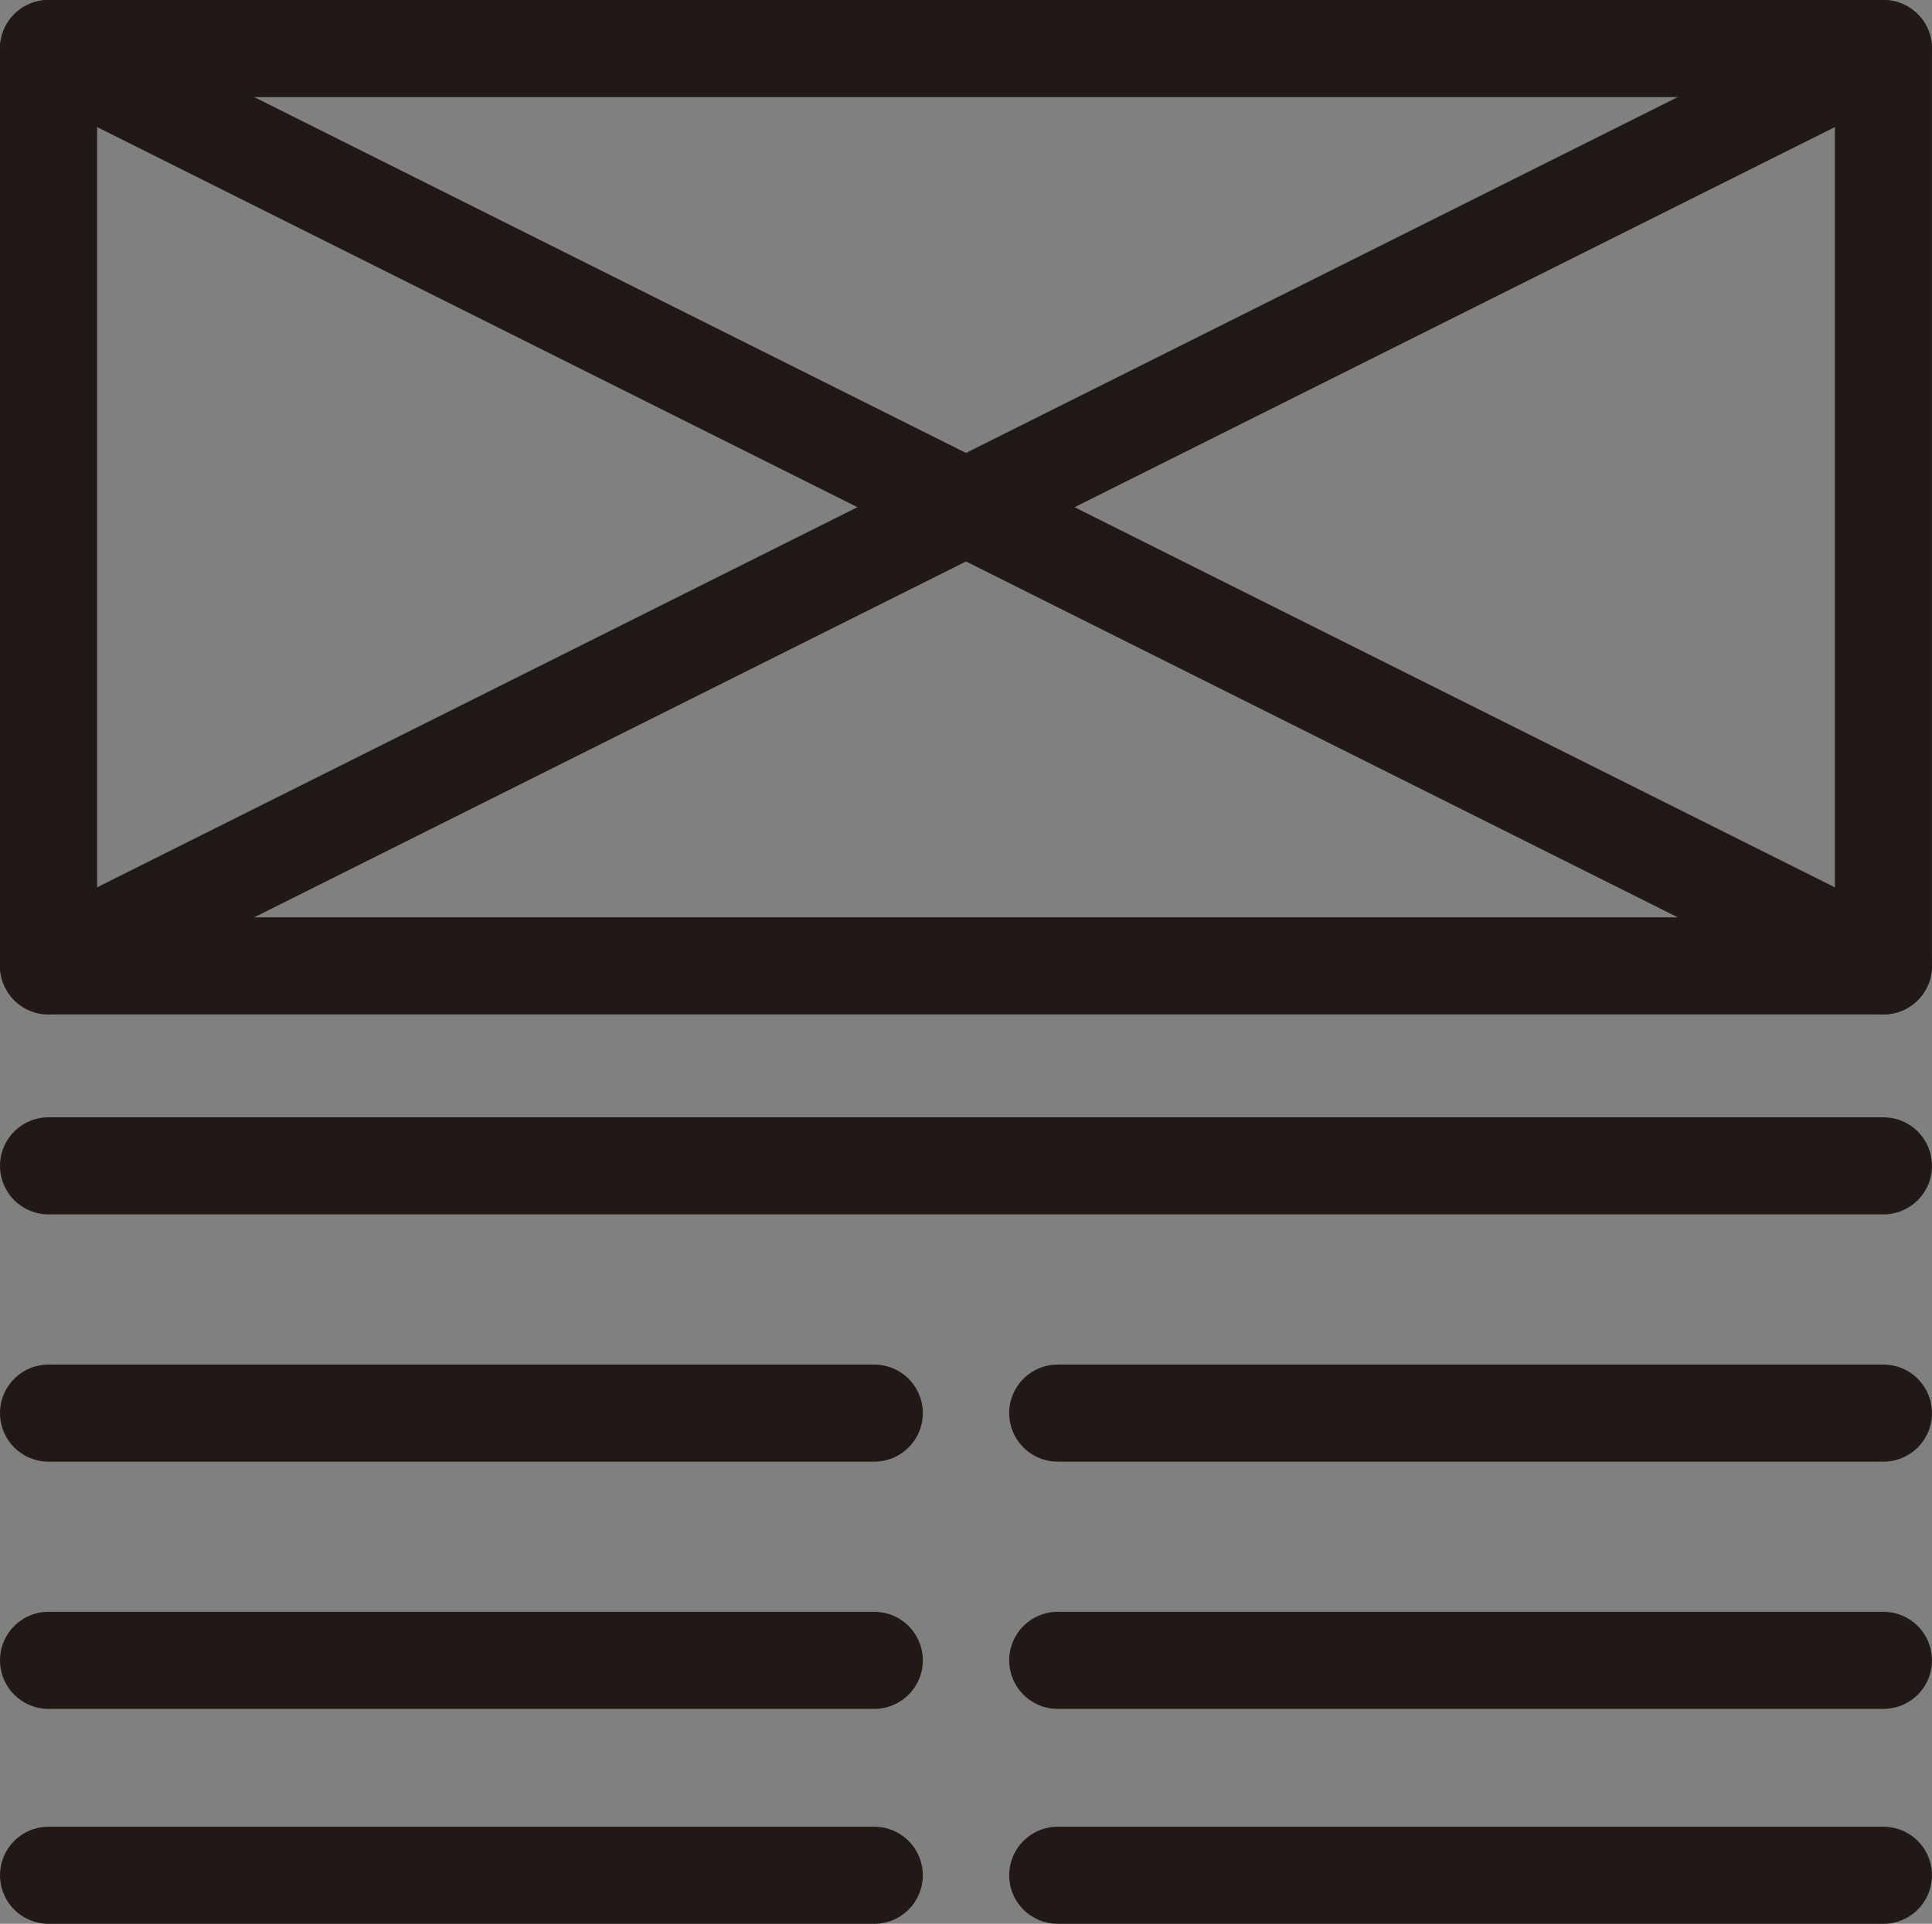 <?xml version="1.0" encoding="utf-8"?>
<!-- Generator: Adobe Illustrator 16.0.3, SVG Export Plug-In . SVG Version: 6.00 Build 0)  -->
<!DOCTYPE svg PUBLIC "-//W3C//DTD SVG 1.1//EN" "http://www.w3.org/Graphics/SVG/1.1/DTD/svg11.dtd">
<svg version="1.1" id="Capa_1" xmlns="http://www.w3.org/2000/svg" xmlns:xlink="http://www.w3.org/1999/xlink" x="0px" y="0px"
	 width="59.693px" height="59.448px" viewBox="0 0 59.693 59.448" enable-background="new 0 0 59.693 59.448" xml:space="preserve">
<rect x="0" y="0" width="59.693" height="59.448" fill="#808080" stroke="none"/>
<g>
	<defs>
		<rect id="SVGID_1_" y="0" width="59.693" height="59.448"/>
	</defs>
	<clipPath id="SVGID_2_">
		<use xlink:href="#SVGID_1_"  overflow="visible"/>
	</clipPath>
	
		<rect x="1.5" y="1.5" clip-path="url(#SVGID_2_)" fill="none" stroke="#211915" stroke-width="3" stroke-linecap="round" stroke-linejoin="round" stroke-miterlimit="10" width="56.692" height="28.347"/>
</g>
<line fill="#FFFFFF" x1="1.5" y1="29.847" x2="58.192" y2="1.5"/>
<g>
	<defs>
		<rect id="SVGID_3_" y="0" width="59.693" height="59.448"/>
	</defs>
	<clipPath id="SVGID_4_">
		<use xlink:href="#SVGID_3_"  overflow="visible"/>
	</clipPath>
	
		<line clip-path="url(#SVGID_4_)" fill="none" stroke="#211915" stroke-width="3" stroke-linecap="round" stroke-linejoin="round" stroke-miterlimit="10" x1="1.5" y1="29.847" x2="58.192" y2="1.5"/>
</g>
<line fill="#FFFFFF" x1="58.192" y1="29.847" x2="1.5" y2="1.5"/>
<g>
	<defs>
		<rect id="SVGID_5_" y="0" width="59.693" height="59.448"/>
	</defs>
	<clipPath id="SVGID_6_">
		<use xlink:href="#SVGID_5_"  overflow="visible"/>
	</clipPath>
	
		<line clip-path="url(#SVGID_6_)" fill="none" stroke="#211915" stroke-width="3" stroke-linecap="round" stroke-linejoin="round" stroke-miterlimit="10" x1="58.192" y1="29.847" x2="1.5" y2="1.5"/>
</g>
<path fill="#FFFFFF" d="M1.5,36.025h56.692H1.5z"/>
<g>
	<defs>
		<rect id="SVGID_7_" y="0" width="59.693" height="59.448"/>
	</defs>
	<clipPath id="SVGID_8_">
		<use xlink:href="#SVGID_7_"  overflow="visible"/>
	</clipPath>
	
		<line clip-path="url(#SVGID_8_)" fill="none" stroke="#211915" stroke-width="3" stroke-linecap="round" stroke-linejoin="round" stroke-miterlimit="10" x1="1.5" y1="36.026" x2="58.192" y2="36.026"/>
</g>
<path fill="#FFFFFF" d="M1.5,43.667h25.511H1.5z"/>
<g>
	<defs>
		<rect id="SVGID_9_" y="0" width="59.693" height="59.448"/>
	</defs>
	<clipPath id="SVGID_10_">
		<use xlink:href="#SVGID_9_"  overflow="visible"/>
	</clipPath>
	
		<line clip-path="url(#SVGID_10_)" fill="none" stroke="#211915" stroke-width="3" stroke-linecap="round" stroke-linejoin="round" stroke-miterlimit="10" x1="1.5" y1="43.667" x2="27.012" y2="43.667"/>
</g>
<path fill="#FFFFFF" d="M1.5,51.306h25.511H1.5z"/>
<g>
	<defs>
		<rect id="SVGID_11_" y="0" width="59.693" height="59.448"/>
	</defs>
	<clipPath id="SVGID_12_">
		<use xlink:href="#SVGID_11_"  overflow="visible"/>
	</clipPath>
	
		<line clip-path="url(#SVGID_12_)" fill="none" stroke="#211915" stroke-width="3" stroke-linecap="round" stroke-linejoin="round" stroke-miterlimit="10" x1="1.5" y1="51.307" x2="27.012" y2="51.307"/>
</g>
<path fill="#FFFFFF" d="M1.5,57.948h25.511H1.5z"/>
<g>
	<defs>
		<rect id="SVGID_13_" y="0" width="59.693" height="59.448"/>
	</defs>
	<clipPath id="SVGID_14_">
		<use xlink:href="#SVGID_13_"  overflow="visible"/>
	</clipPath>
	
		<line clip-path="url(#SVGID_14_)" fill="none" stroke="#211915" stroke-width="3" stroke-linecap="round" stroke-linejoin="round" stroke-miterlimit="10" x1="1.5" y1="57.948" x2="27.012" y2="57.948"/>
</g>
<path fill="#FFFFFF" d="M32.681,43.667h25.511H32.681z"/>
<g>
	<defs>
		<rect id="SVGID_15_" y="0" width="59.693" height="59.448"/>
	</defs>
	<clipPath id="SVGID_16_">
		<use xlink:href="#SVGID_15_"  overflow="visible"/>
	</clipPath>
	
		<line clip-path="url(#SVGID_16_)" fill="none" stroke="#211915" stroke-width="3" stroke-linecap="round" stroke-linejoin="round" stroke-miterlimit="10" x1="32.681" y1="43.667" x2="58.192" y2="43.667"/>
</g>
<path fill="#FFFFFF" d="M32.681,51.306h25.511H32.681z"/>
<g>
	<defs>
		<rect id="SVGID_17_" y="0" width="59.693" height="59.448"/>
	</defs>
	<clipPath id="SVGID_18_">
		<use xlink:href="#SVGID_17_"  overflow="visible"/>
	</clipPath>
	
		<line clip-path="url(#SVGID_18_)" fill="none" stroke="#211915" stroke-width="3" stroke-linecap="round" stroke-linejoin="round" stroke-miterlimit="10" x1="32.681" y1="51.307" x2="58.192" y2="51.307"/>
</g>
<path fill="#FFFFFF" d="M32.681,57.948h25.511H32.681z"/>
<g>
	<defs>
		<rect id="SVGID_19_" y="0" width="59.693" height="59.448"/>
	</defs>
	<clipPath id="SVGID_20_">
		<use xlink:href="#SVGID_19_"  overflow="visible"/>
	</clipPath>
	
		<line clip-path="url(#SVGID_20_)" fill="none" stroke="#211915" stroke-width="3" stroke-linecap="round" stroke-linejoin="round" stroke-miterlimit="10" x1="32.681" y1="57.948" x2="58.192" y2="57.948"/>
</g>
</svg>
